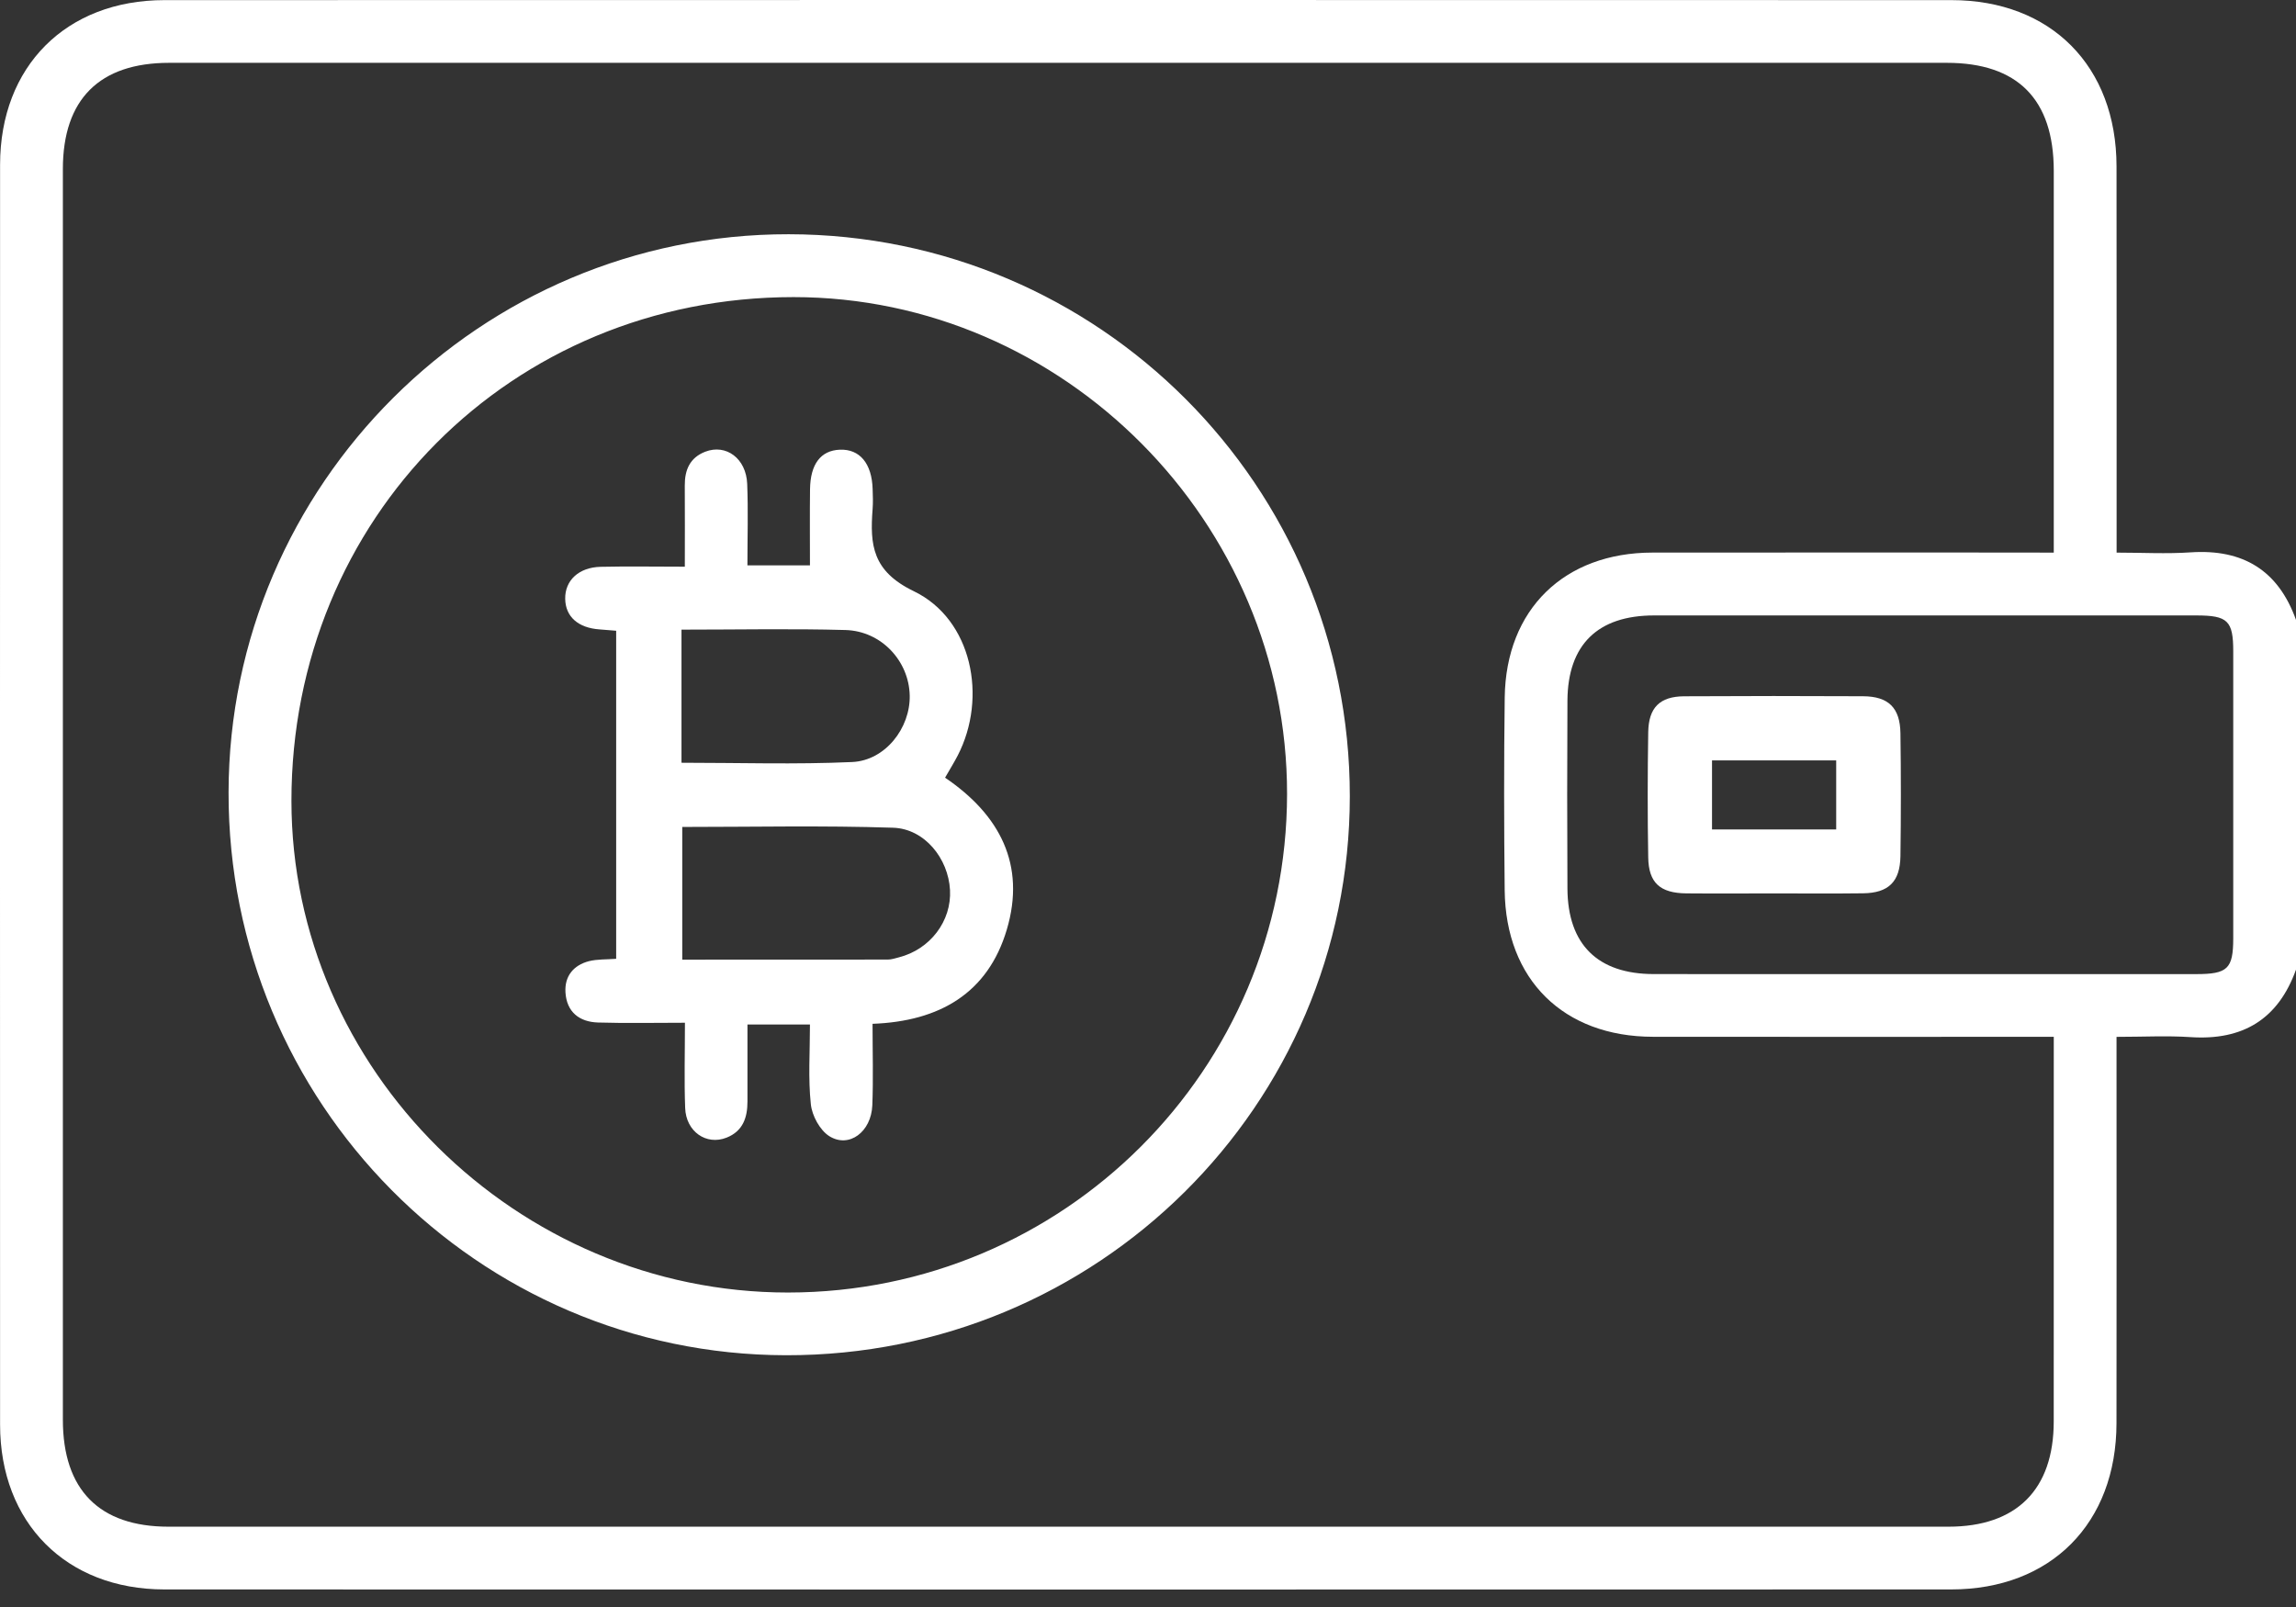 <svg width="60" height="42" viewBox="0 0 60 42" fill="none" xmlns="http://www.w3.org/2000/svg">
<rect x="0" y="0" width="60" height="42" fill="#333333" stroke="none"/>
<path d="M60 25.342C59.535 26.637 58.612 27.197 57.247 27.106C56.628 27.065 56.004 27.099 55.31 27.099C55.31 27.348 55.31 27.556 55.31 27.763C55.31 30.907 55.314 34.051 55.309 37.196C55.306 39.812 53.594 41.54 50.991 41.541C35.425 41.545 19.861 41.545 4.296 41.541C1.73 41.54 0.002 39.802 0.002 37.233C-0.001 26.257 -0.001 15.282 0.002 4.307C0.003 1.733 1.727 0.004 4.299 0.003C19.865 -0.001 35.429 -0.001 50.994 0.003C53.597 0.003 55.307 1.73 55.31 4.348C55.314 7.472 55.312 10.598 55.312 13.722C55.312 13.935 55.312 14.149 55.312 14.443C55.976 14.443 56.615 14.479 57.248 14.436C58.614 14.345 59.536 14.906 60 16.201C60 19.249 60 22.296 60 25.342ZM53.67 14.444C53.67 14.165 53.67 13.973 53.67 13.779C53.67 10.674 53.671 7.569 53.67 4.464C53.669 2.596 52.726 1.642 50.875 1.642C35.39 1.641 19.906 1.641 4.421 1.642C2.598 1.642 1.643 2.597 1.643 4.419C1.642 15.315 1.642 26.21 1.643 37.106C1.643 38.937 2.594 39.901 4.405 39.901C19.909 39.902 35.414 39.902 50.917 39.901C52.698 39.901 53.668 38.93 53.669 37.152C53.671 34.008 53.67 30.865 53.67 27.72C53.67 27.531 53.67 27.341 53.67 27.098C53.401 27.098 53.191 27.098 52.981 27.098C49.721 27.098 46.459 27.101 43.198 27.097C40.86 27.095 39.345 25.604 39.321 23.266C39.303 21.587 39.3 19.907 39.322 18.227C39.353 15.926 40.876 14.444 43.184 14.442C46.445 14.439 49.706 14.441 52.967 14.441C53.177 14.444 53.387 14.444 53.67 14.444ZM50.244 25.459C52.626 25.459 55.008 25.46 57.39 25.459C58.214 25.459 58.359 25.32 58.36 24.523C58.361 22.025 58.361 19.525 58.36 17.026C58.36 16.223 58.217 16.085 57.397 16.085C52.672 16.084 47.947 16.084 43.224 16.085C41.754 16.085 40.971 16.849 40.961 18.307C40.952 19.948 40.952 21.587 40.961 23.227C40.97 24.686 41.754 25.457 43.217 25.458C45.558 25.461 47.902 25.459 50.244 25.459Z" fill="white"/>
<path d="M20.611 6.122C28.72 6.132 35.277 12.698 35.274 20.812C35.272 28.897 28.676 35.436 20.538 35.42C12.481 35.405 5.957 28.814 5.973 20.705C5.989 12.661 12.561 6.113 20.611 6.122ZM20.591 33.781C27.797 33.78 33.625 27.96 33.634 20.754C33.642 13.653 27.795 7.764 20.736 7.765C13.363 7.765 7.613 13.536 7.616 20.934C7.619 27.951 13.507 33.782 20.591 33.781Z" fill="white"/>
<path d="M46.347 23.35C45.587 23.35 44.826 23.356 44.067 23.349C43.382 23.342 43.083 23.074 43.072 22.41C43.053 21.319 43.055 20.227 43.072 19.135C43.083 18.491 43.376 18.203 44.009 18.198C45.569 18.189 47.128 18.189 48.687 18.197C49.35 18.201 49.653 18.497 49.663 19.163C49.678 20.235 49.678 21.307 49.663 22.379C49.653 23.046 49.35 23.339 48.687 23.347C47.906 23.357 47.127 23.35 46.347 23.35ZM47.984 21.678C47.984 21.055 47.984 20.464 47.984 19.874C46.876 19.874 45.812 19.874 44.739 19.874C44.739 20.492 44.739 21.07 44.739 21.678C45.836 21.678 46.899 21.678 47.984 21.678Z" fill="white"/>
<path d="M16.102 25.059C16.102 22.188 16.102 19.346 16.102 16.485C15.934 16.471 15.802 16.459 15.669 16.45C15.109 16.411 14.778 16.119 14.77 15.652C14.761 15.171 15.124 14.827 15.698 14.814C16.399 14.798 17.102 14.811 17.896 14.811C17.896 14.079 17.9 13.384 17.895 12.69C17.892 12.282 18.028 11.962 18.429 11.806C18.973 11.595 19.5 11.981 19.526 12.647C19.554 13.344 19.532 14.043 19.532 14.776C20.091 14.776 20.59 14.776 21.166 14.776C21.166 14.106 21.16 13.448 21.168 12.789C21.176 12.128 21.449 11.773 21.947 11.753C22.466 11.732 22.784 12.111 22.804 12.782C22.81 12.958 22.817 13.134 22.803 13.309C22.732 14.238 22.794 14.927 23.879 15.451C25.401 16.185 25.812 18.226 25.027 19.747C24.929 19.935 24.817 20.116 24.697 20.325C26.126 21.294 26.814 22.601 26.31 24.296C25.816 25.959 24.55 26.694 22.802 26.758C22.802 27.49 22.823 28.189 22.796 28.885C22.769 29.584 22.187 30.018 21.671 29.694C21.426 29.539 21.22 29.159 21.189 28.859C21.117 28.187 21.166 27.501 21.166 26.776C20.62 26.776 20.125 26.776 19.533 26.776C19.533 27.44 19.533 28.114 19.533 28.788C19.533 29.207 19.416 29.563 18.987 29.733C18.46 29.942 17.927 29.578 17.905 28.958C17.878 28.241 17.899 27.522 17.899 26.73C17.098 26.73 16.363 26.746 15.628 26.724C15.137 26.709 14.808 26.447 14.777 25.936C14.751 25.514 14.985 25.227 15.39 25.121C15.609 25.066 15.846 25.079 16.102 25.059ZM17.829 21.613C17.829 22.811 17.829 23.933 17.829 25.081C19.653 25.081 21.426 25.082 23.2 25.079C23.295 25.079 23.391 25.046 23.486 25.022C24.307 24.814 24.87 24.072 24.826 23.261C24.782 22.438 24.162 21.658 23.336 21.633C21.508 21.573 19.676 21.613 17.829 21.613ZM17.809 16.456C17.809 17.646 17.809 18.768 17.809 19.935C19.317 19.935 20.797 19.983 22.271 19.916C23.138 19.876 23.792 19.023 23.773 18.175C23.753 17.275 23.033 16.493 22.094 16.466C20.692 16.427 19.289 16.456 17.809 16.456Z" fill="white"/>
</svg>
